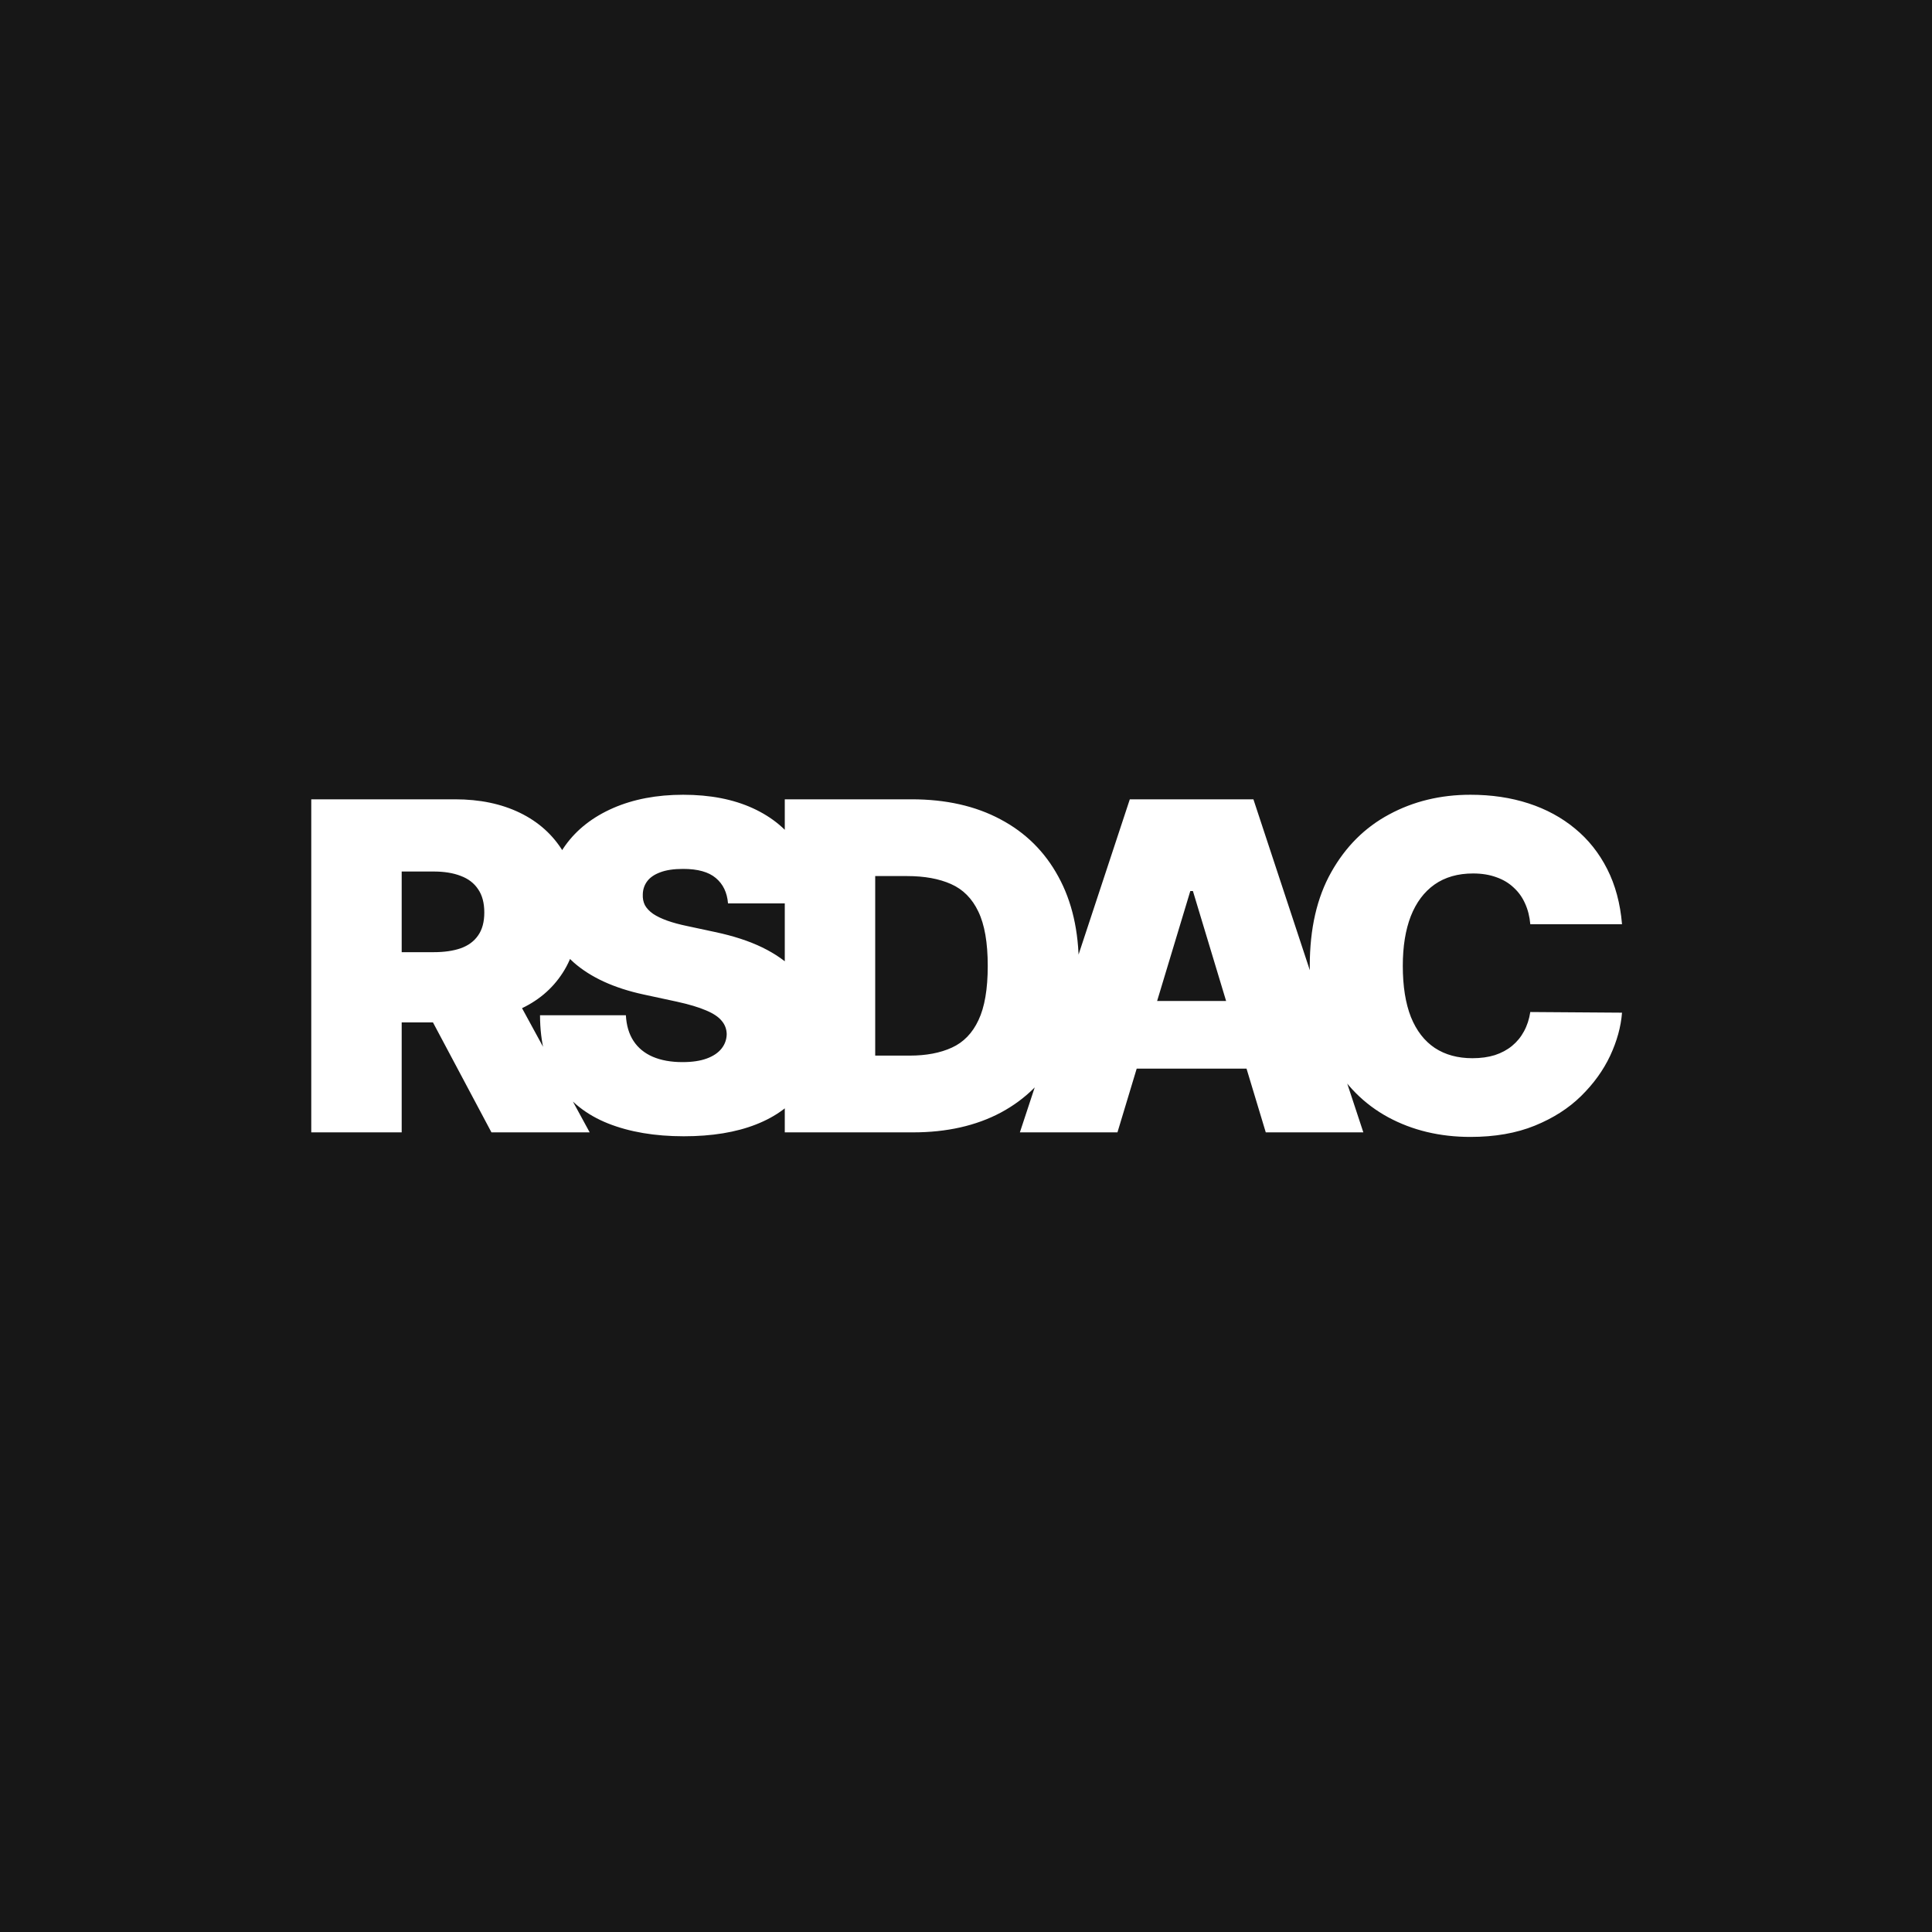 <svg width="1080" height="1080" viewBox="0 0 1080 1080" fill="none" xmlns="http://www.w3.org/2000/svg">
<rect width="1080" height="1080" fill="#171717"/>
<path d="M174 633V446.818H254.364C268.182 446.818 280.273 449.333 290.636 454.364C301 459.394 309.061 466.636 314.818 476.091C320.576 485.545 323.455 496.879 323.455 510.091C323.455 523.424 320.485 534.667 314.545 543.818C308.667 552.97 300.394 559.879 289.727 564.545C279.121 569.212 266.727 571.545 252.545 571.545H204.545V532.273H242.364C248.303 532.273 253.364 531.545 257.545 530.091C261.788 528.576 265.03 526.182 267.273 522.909C269.576 519.636 270.727 515.364 270.727 510.091C270.727 504.758 269.576 500.424 267.273 497.091C265.03 493.697 261.788 491.212 257.545 489.636C253.364 488 248.303 487.182 242.364 487.182H224.545V633H174ZM283.091 547.545L329.636 633H274.727L229.273 547.545H283.091ZM406.964 505C406.479 498.939 404.206 494.212 400.145 490.818C396.145 487.424 390.055 485.727 381.873 485.727C376.661 485.727 372.388 486.364 369.055 487.636C365.782 488.848 363.358 490.515 361.782 492.636C360.206 494.758 359.388 497.182 359.327 499.909C359.206 502.152 359.6 504.182 360.509 506C361.479 507.758 362.994 509.364 365.055 510.818C367.115 512.212 369.752 513.485 372.964 514.636C376.176 515.788 379.994 516.818 384.418 517.727L399.691 521C409.994 523.182 418.812 526.061 426.145 529.636C433.479 533.212 439.479 537.424 444.145 542.273C448.812 547.061 452.236 552.455 454.418 558.455C456.661 564.455 457.812 571 457.873 578.091C457.812 590.333 454.752 600.697 448.691 609.182C442.63 617.667 433.964 624.121 422.691 628.545C411.479 632.97 397.994 635.182 382.236 635.182C366.055 635.182 351.933 632.788 339.873 628C327.873 623.212 318.539 615.848 311.873 605.909C305.267 595.909 301.933 583.121 301.873 567.545H349.873C350.176 573.242 351.6 578.03 354.145 581.909C356.691 585.788 360.267 588.727 364.873 590.727C369.539 592.727 375.085 593.727 381.509 593.727C386.903 593.727 391.418 593.061 395.055 591.727C398.691 590.394 401.448 588.545 403.327 586.182C405.206 583.818 406.176 581.121 406.236 578.091C406.176 575.242 405.236 572.758 403.418 570.636C401.661 568.455 398.752 566.515 394.691 564.818C390.63 563.061 385.145 561.424 378.236 559.909L359.691 555.909C343.206 552.333 330.206 546.364 320.691 538C311.236 529.576 306.539 518.091 306.6 503.545C306.539 491.727 309.691 481.394 316.055 472.545C322.479 463.636 331.358 456.697 342.691 451.727C354.085 446.758 367.145 444.273 381.873 444.273C396.903 444.273 409.903 446.788 420.873 451.818C431.842 456.848 440.297 463.939 446.236 473.091C452.236 482.182 455.267 492.818 455.327 505H406.964ZM510.336 633H438.7V446.818H509.609C528.761 446.818 545.306 450.545 559.245 458C573.245 465.394 584.033 476.061 591.609 490C599.245 503.879 603.064 520.515 603.064 539.909C603.064 559.303 599.276 575.97 591.7 589.909C584.124 603.788 573.397 614.455 559.518 621.909C545.639 629.303 529.245 633 510.336 633ZM489.245 590.091H508.518C517.73 590.091 525.579 588.606 532.064 585.636C538.609 582.667 543.579 577.545 546.973 570.273C550.427 563 552.155 552.879 552.155 539.909C552.155 526.939 550.397 516.818 546.882 509.545C543.427 502.273 538.336 497.152 531.609 494.182C524.942 491.212 516.761 489.727 507.064 489.727H489.245V590.091ZM624.664 633H570.118L631.573 446.818H700.664L762.118 633H707.573L666.845 498.091H665.391L624.664 633ZM614.482 559.545H717.027V597.364H614.482V559.545ZM906.718 516.636H855.445C855.082 512.394 854.112 508.545 852.536 505.091C851.021 501.636 848.9 498.667 846.173 496.182C843.506 493.636 840.264 491.697 836.445 490.364C832.627 488.97 828.294 488.273 823.445 488.273C814.961 488.273 807.779 490.333 801.9 494.455C796.082 498.576 791.658 504.485 788.627 512.182C785.658 519.879 784.173 529.121 784.173 539.909C784.173 551.303 785.688 560.848 788.718 568.545C791.809 576.182 796.264 581.939 802.082 585.818C807.9 589.636 814.9 591.545 823.082 591.545C827.749 591.545 831.93 590.97 835.627 589.818C839.324 588.606 842.536 586.879 845.264 584.636C847.991 582.394 850.203 579.697 851.9 576.545C853.658 573.333 854.839 569.727 855.445 565.727L906.718 566.091C906.112 573.97 903.9 582 900.082 590.182C896.264 598.303 890.839 605.818 883.809 612.727C876.839 619.576 868.203 625.091 857.9 629.273C847.597 633.455 835.627 635.545 821.991 635.545C804.9 635.545 789.567 631.879 775.991 624.545C762.476 617.212 751.779 606.424 743.9 592.182C736.082 577.939 732.173 560.515 732.173 539.909C732.173 519.182 736.173 501.727 744.173 487.545C752.173 473.303 762.961 462.545 776.536 455.273C790.112 447.939 805.264 444.273 821.991 444.273C833.749 444.273 844.567 445.879 854.445 449.091C864.324 452.303 872.991 457 880.445 463.182C887.9 469.303 893.9 476.848 898.445 485.818C902.991 494.788 905.749 505.061 906.718 516.636Z" fill="white"/>
</svg>
